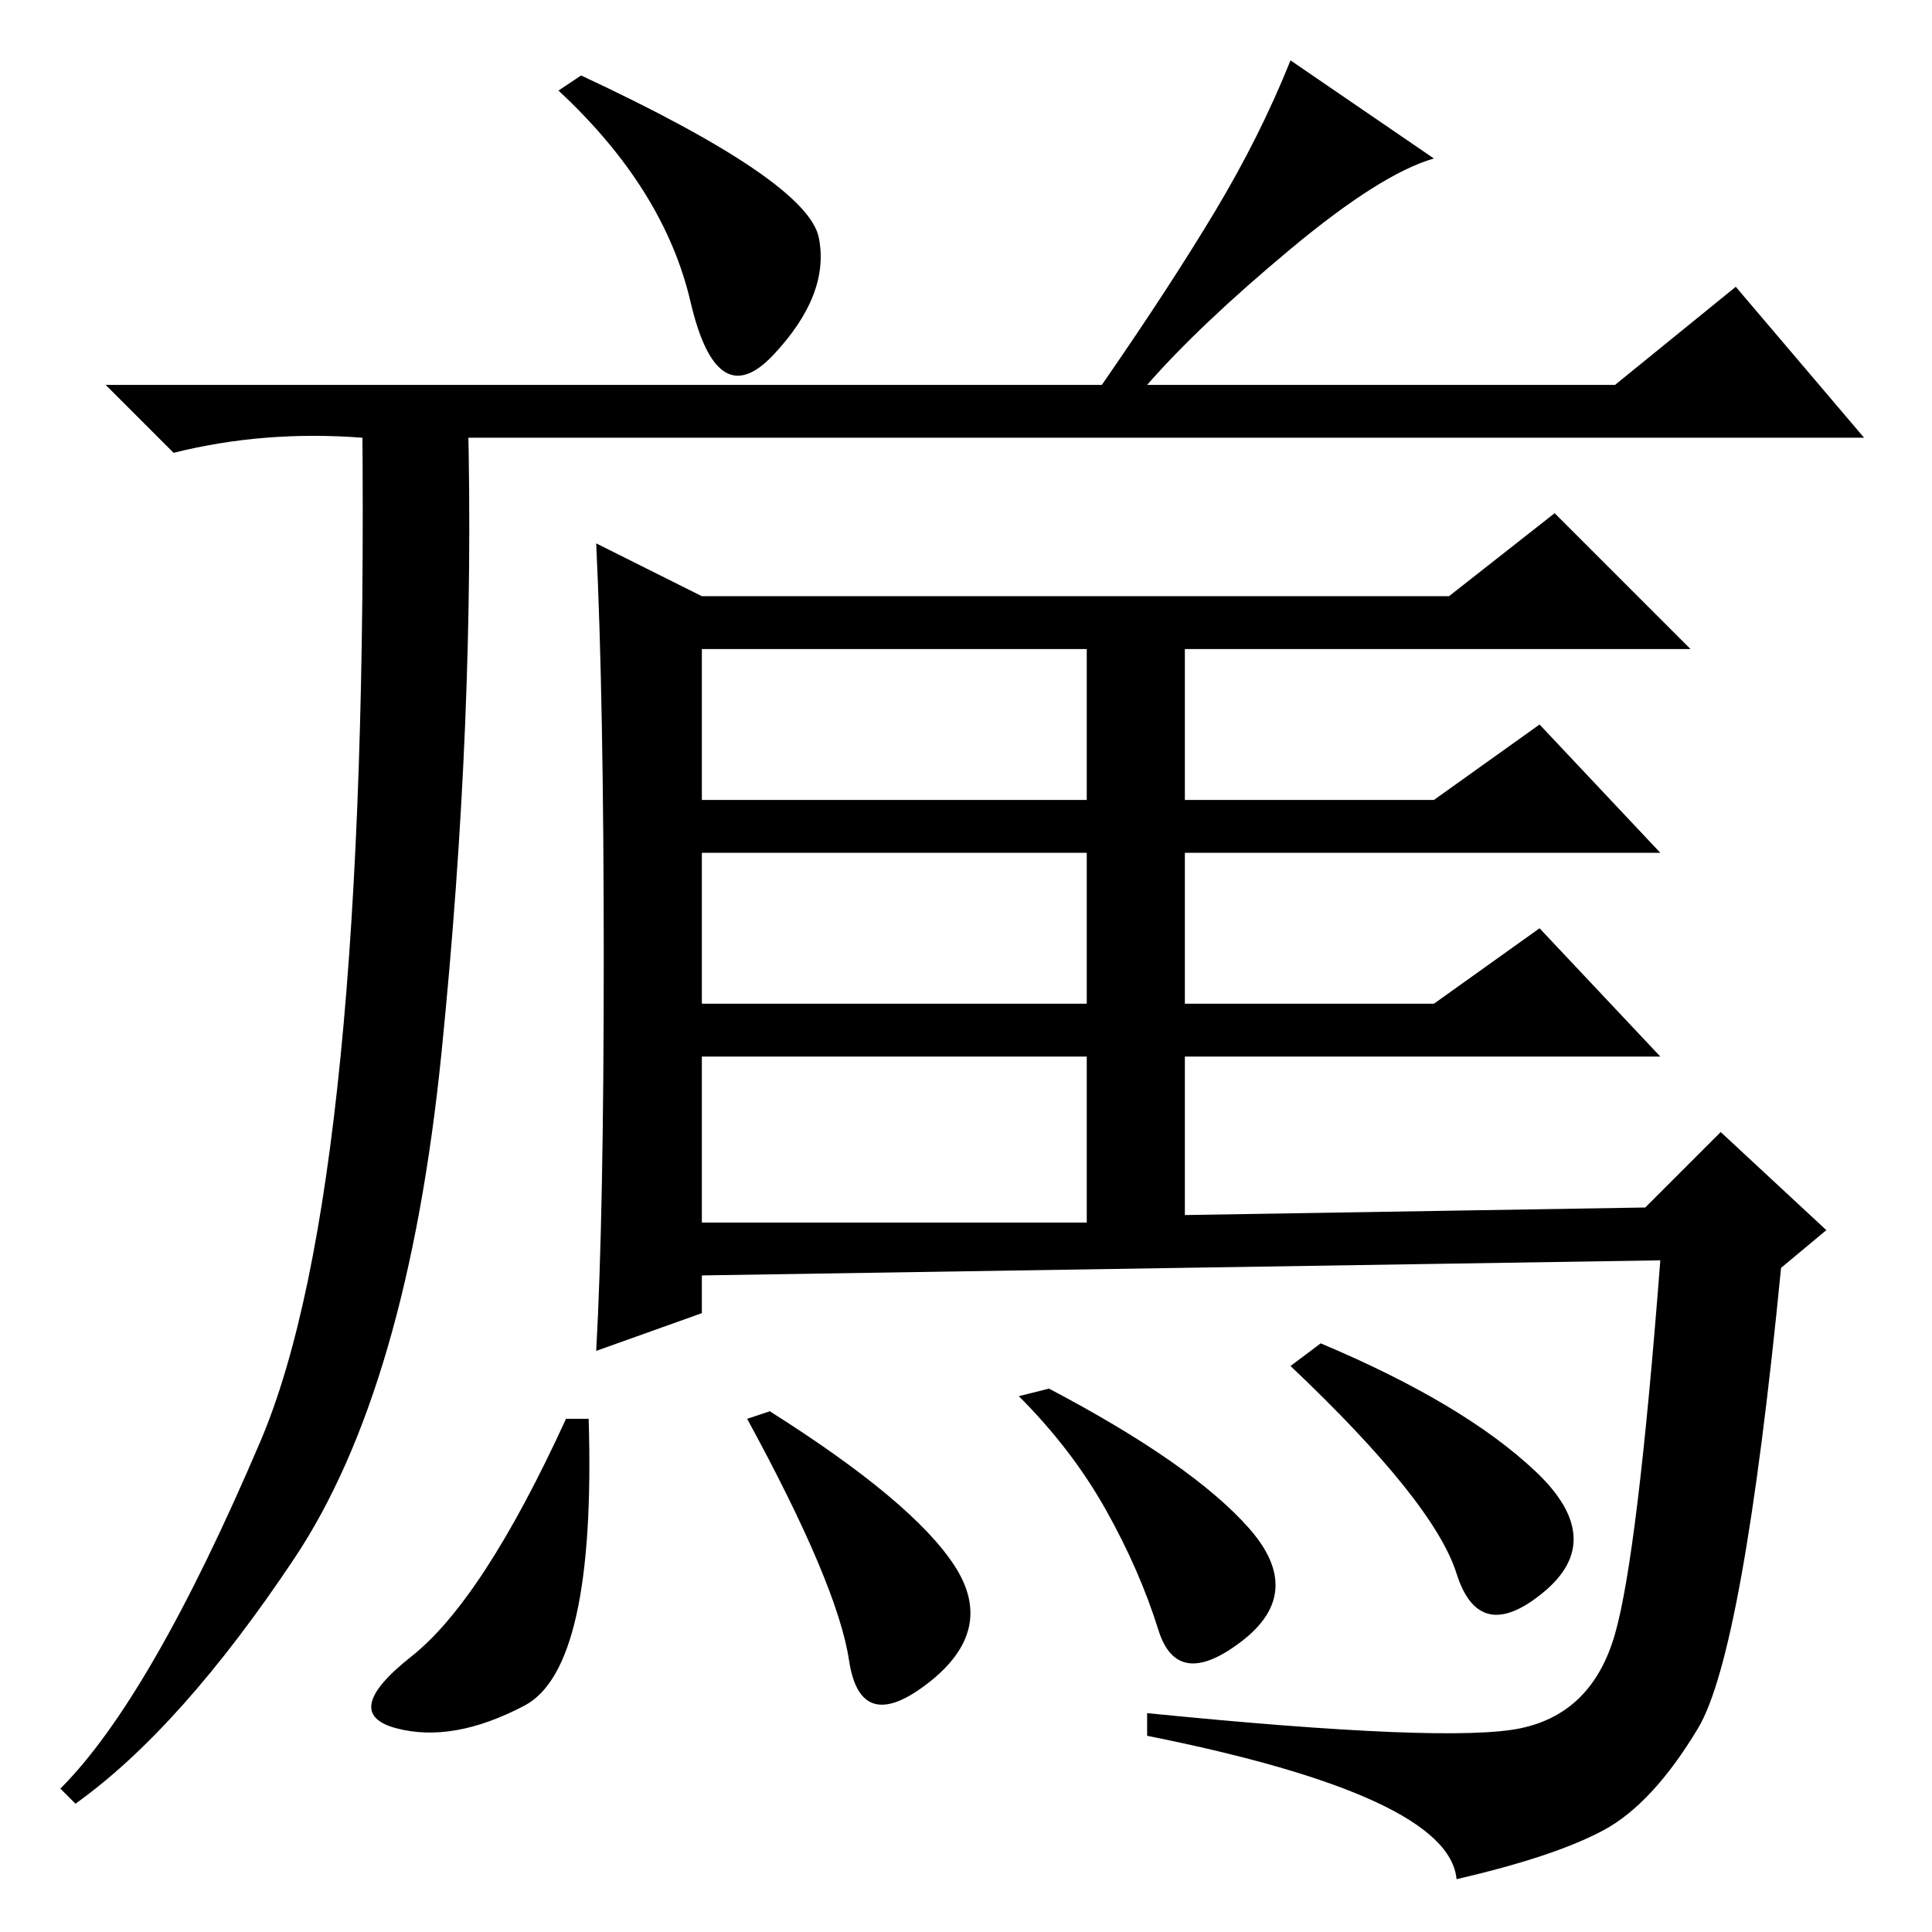 <?xml version="1.0" standalone="no"?>
<!DOCTYPE svg PUBLIC "-//W3C//DTD SVG 1.1//EN" "http://www.w3.org/Graphics/SVG/1.1/DTD/svg11.dtd" >
<svg xmlns="http://www.w3.org/2000/svg" xmlns:xlink="http://www.w3.org/1999/xlink" version="1.1" viewBox="0 -36 256 256">
  <g transform="matrix(1 0 0 -1 0 220)">
   <path fill="currentColor"
d="M146 205q9 13 15 23t10 20l19 -13q-7 -2 -19 -12t-19 -18h62l16 13l17 -20h-199q-13 1 -25 -2l-9 9h132zM108.5 224.5q1.5 -7.5 -6 -15.5t-11 7t-17.5 28l3 2q30 -14 31.5 -21.5zM34.5 65q14.5 34 13.5 136h14q1 -40 -3.5 -84.5t-19.5 -67t-29 -32.5l-2 2q12 12 26.5 46z
M79 184l14 -7h99l14 11l18 -18h-67v-20h33l14 10l16 -17h-63v-20h33l14 10l16 -17h-63v-21l61 1l10 10l14 -13l-6 -5q-5 -51 -11 -61t-12.5 -13.5t-19.5 -6.5q-1 11 -41 19v3q40 -4 49.5 -2t12.5 12.5t6 49.5l-127 -2v-5l-14 -5q1 18 1 52t-1 55zM78 68q1 -33 -8.5 -38
t-17 -3t2 9.5t20.5 31.5h3zM102 69q19 -12 24.5 -20.5t-3.5 -15.5t-10.5 3t-13.5 32zM139 72q19 -10 26.5 -18.5t-1 -15t-11 1.5t-7 16t-11.5 15zM175 78q19 -8 28.5 -17t1 -16t-11.5 2.5t-22 27.5zM93 150h51v20h-51v-20zM93 123h51v20h-51v-20zM93 94h51v22h-51v-22z" />
  </g>

</svg>
